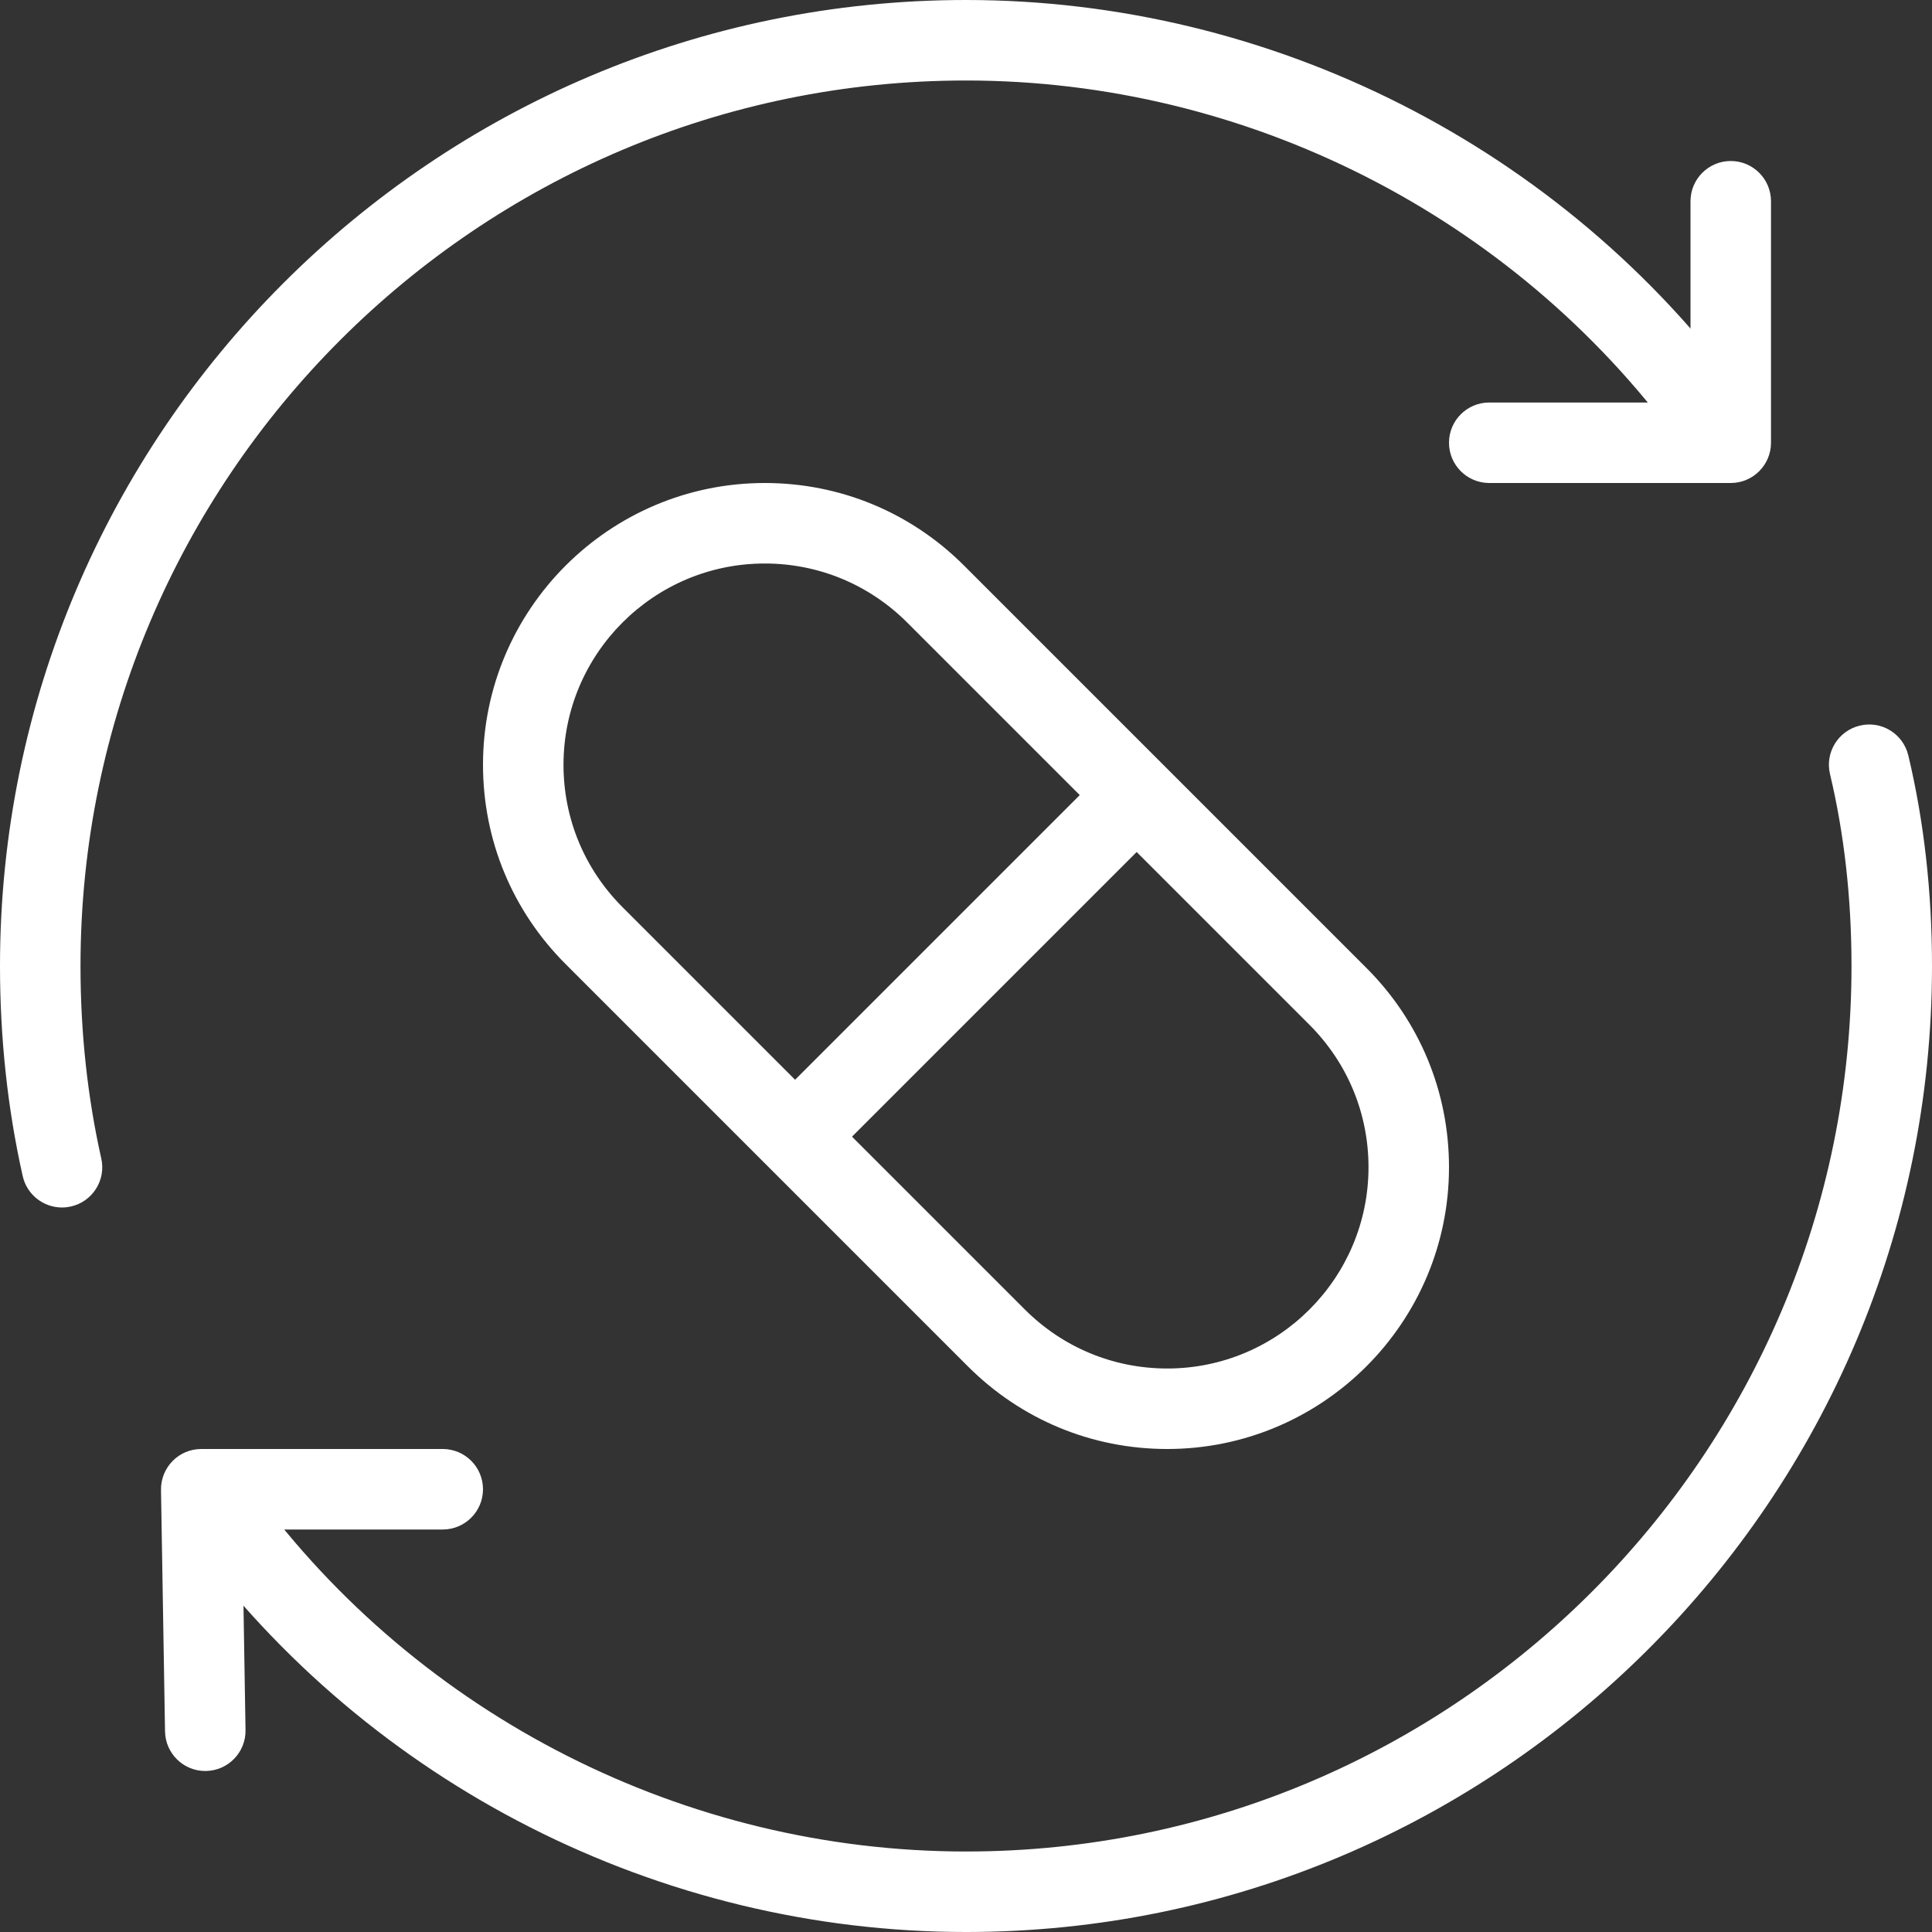 <svg fill = "#fff" id="_x31_" height="512" viewBox="0 0 24 24" width="512" xmlns="http://www.w3.org/2000/svg"><rect x="0" y="0" width="24" height="24" fill="#333333" stroke="none"/><g><path d="m.77 15c-.229 0-.436-.158-.488-.391-.187-.831-.282-1.71-.282-2.609 0-6.617 5.383-12 12-12 3.8 0 7.408 1.83 9.653 4.895.163.223.115.536-.107.699-.225.163-.537.115-.699-.108-2.058-2.809-5.365-4.486-8.847-4.486-6.065 0-11 4.935-11 11 0 .826.087 1.63.258 2.391.061.269-.109.537-.379.597-.037.008-.073.012-.109.012z"/></g><g><path d="m12 24c-3.8 0-7.408-1.83-9.653-4.895-.163-.223-.115-.536.107-.699.224-.164.535-.116.699.108 2.058 2.809 5.365 4.486 8.847 4.486 6.065 0 11-4.935 11-11 0-.839-.09-1.641-.267-2.384-.064-.269.102-.538.37-.602.27-.066.539.102.603.371.195.818.294 1.698.294 2.615 0 6.617-5.383 12-12 12z"/></g><g><path d="m2.55 22c-.272 0-.495-.218-.5-.492l-.05-3c-.002-.134.05-.263.144-.359s.222-.149.356-.149h3c.276 0 .5.224.5.5s-.224.5-.5.5h-2.491l.041 2.492c.005.276-.216.503-.492.508-.002 0-.005 0-.008 0z"/></g><g><path d="m21.5 6h-3c-.276 0-.5-.224-.5-.5s.224-.5.5-.5h2.5v-2.5c0-.276.224-.5.5-.5s.5.224.5.5v3c0 .276-.224.5-.5.5z"/></g><g><path d="m14.5 18c-.935 0-1.813-.364-2.475-1.025l-5-5c-.661-.661-1.025-1.54-1.025-2.475 0-1.93 1.57-3.5 3.5-3.5.935 0 1.813.364 2.475 1.025l5 5c.661.661 1.025 1.54 1.025 2.475 0 1.93-1.57 3.5-3.5 3.5zm-5-11c-1.379 0-2.5 1.122-2.5 2.5 0 .668.26 1.295.732 1.768l5 5c.473.472 1.101.732 1.768.732 1.379 0 2.5-1.122 2.5-2.5 0-.668-.26-1.295-.732-1.768l-5-5c-.473-.472-1.101-.732-1.768-.732z"/></g><g><path d="m9 11.5h5.999v1h-5.999z" transform="matrix(.707 -.707 .707 .707 -4.971 12)"/></g></svg>